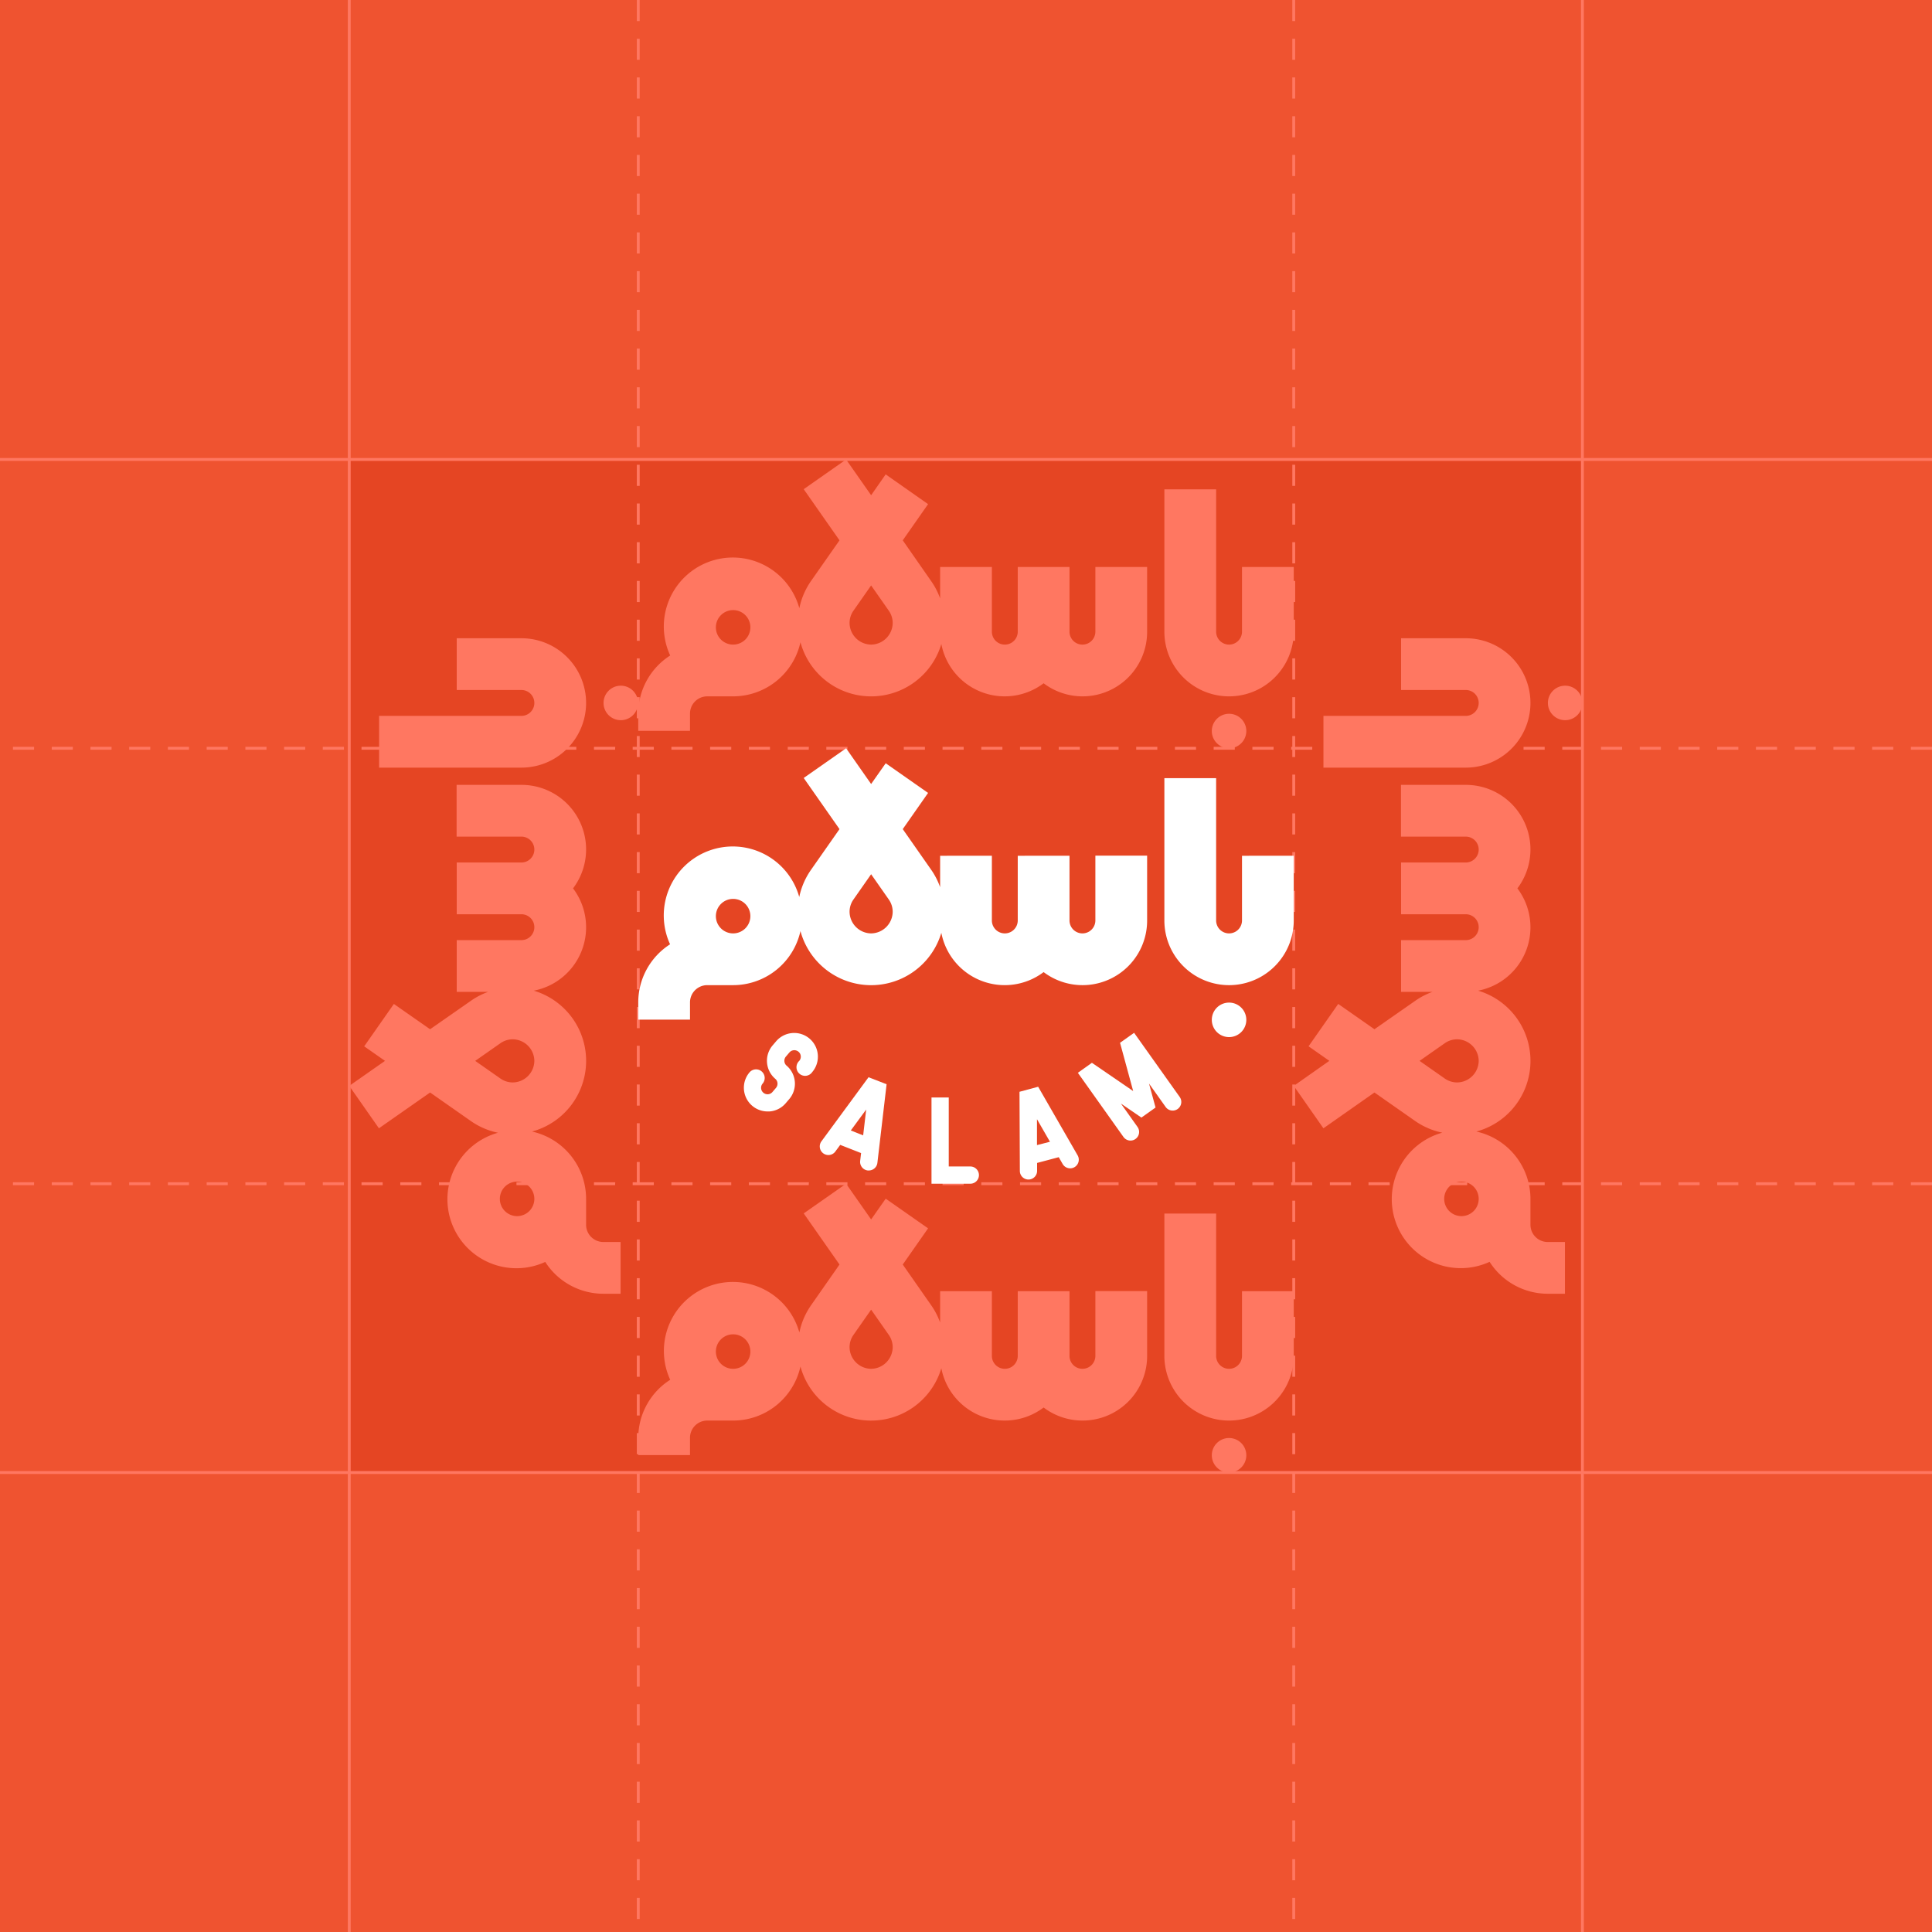 <svg xmlns="http://www.w3.org/2000/svg" viewBox="0 0 672 672"><defs><style>.cls-1{fill:#ef5330;}.cls-2{fill:#e54523;}.cls-3{fill:#ff7761;}.cls-4{fill:#fff;}</style></defs><g id="Layer_3" data-name="Layer 3"><rect class="cls-1" width="672" height="672"/></g><g id="Layer_1" data-name="Layer 1"><rect class="cls-2" x="121.48" y="159.82" width="428.92" height="352.35"/><path class="cls-3" d="M222.5,667.49h-1v-7.35h1Zm0-13.48h-1v-7.34h1Zm0-13.47h-1v-7.35h1Zm0-13.47h-1v-7.35h1Zm0-13.47h-1v-7.35h1Zm0-13.47h-1v-7.35h1Zm0-13.48h-1V579.3h1Zm0-13.47h-1v-7.35h1Zm0-13.47h-1v-7.35h1Zm0-13.47h-1v-7.35h1Zm0-13.48h-1v-7.34h1Zm0-13.47h-1v-7.35h1Zm0-13.47h-1v-7.35h1Zm0-13.47h-1V485h1Zm0-13.47h-1v-7.35h1Zm0-13.48h-1v-7.35h1Zm0-13.47h-1v-7.35h1Zm0-13.47h-1v-7.35h1Zm0-13.47h-1v-7.35h1Zm0-13.48h-1v-7.34h1Zm0-13.47h-1v-7.35h1Zm0-13.47h-1v-7.35h1Zm0-13.47h-1v-7.35h1Zm0-13.47h-1v-7.35h1Zm0-13.48h-1V336.8h1Zm0-13.47h-1v-7.35h1Zm0-13.47h-1v-7.35h1Zm0-13.47h-1v-7.35h1Zm0-13.48h-1v-7.34h1Zm0-13.47h-1v-7.35h1Zm0-13.47h-1V256h1Zm0-13.47h-1V242.5h1Zm0-13.47h-1V229h1Zm0-13.48h-1v-7.34h1Zm0-13.47h-1v-7.35h1Zm0-13.47h-1v-7.35h1Zm0-13.47h-1v-7.35h1Zm0-13.48h-1v-7.34h1Zm0-13.47h-1v-7.35h1Zm0-13.47h-1v-7.35h1Zm0-13.47h-1v-7.35h1Zm0-13.47h-1v-7.35h1Zm0-13.48h-1V94.31h1Zm0-13.47h-1V80.83h1Zm0-13.47h-1V67.36h1Zm0-13.47h-1V53.89h1Zm0-13.47h-1V40.42h1Zm0-13.48h-1V26.94h1Zm0-13.47h-1V13.47h1Zm0-13.47h-1V0h1Z"/><rect class="cls-3" x="120.98" width="1" height="672"/><rect class="cls-3" x="549.9" width="1" height="672"/><path class="cls-3" d="M450.5,667.49h-1v-7.35h1Zm0-13.48h-1v-7.34h1Zm0-13.47h-1v-7.35h1Zm0-13.47h-1v-7.35h1Zm0-13.47h-1v-7.35h1Zm0-13.47h-1v-7.35h1Zm0-13.48h-1V579.3h1Zm0-13.47h-1v-7.35h1Zm0-13.47h-1v-7.35h1Zm0-13.47h-1v-7.35h1Zm0-13.48h-1v-7.34h1Zm0-13.47h-1v-7.35h1Zm0-13.47h-1v-7.35h1Zm0-13.47h-1V485h1Zm0-13.47h-1v-7.35h1Zm0-13.48h-1v-7.35h1Zm0-13.47h-1v-7.35h1Zm0-13.47h-1v-7.35h1Zm0-13.47h-1v-7.35h1Zm0-13.48h-1v-7.34h1Zm0-13.47h-1v-7.35h1Zm0-13.47h-1v-7.35h1Zm0-13.47h-1v-7.35h1Zm0-13.47h-1v-7.35h1Zm0-13.48h-1V336.8h1Zm0-13.47h-1v-7.35h1Zm0-13.47h-1v-7.35h1Zm0-13.47h-1v-7.35h1Zm0-13.48h-1v-7.34h1Zm0-13.47h-1v-7.35h1Zm0-13.47h-1V256h1Zm0-13.47h-1V242.5h1Zm0-13.47h-1V229h1Zm0-13.48h-1v-7.34h1Zm0-13.47h-1v-7.35h1Zm0-13.47h-1v-7.35h1Zm0-13.47h-1v-7.35h1Zm0-13.48h-1v-7.34h1Zm0-13.47h-1v-7.35h1Zm0-13.47h-1v-7.35h1Zm0-13.47h-1v-7.35h1Zm0-13.47h-1v-7.35h1Zm0-13.48h-1V94.31h1Zm0-13.47h-1V80.83h1Zm0-13.47h-1V67.36h1Zm0-13.47h-1V53.89h1Zm0-13.47h-1V40.42h1Zm0-13.48h-1V26.94h1Zm0-13.47h-1V13.47h1Zm0-13.47h-1V0h1Z"/><path class="cls-3" d="M672,412.23h-7.35v-1H672Zm-13.47,0h-7.35v-1h7.35Zm-13.47,0h-7.35v-1h7.35Zm-13.48,0h-7.35v-1h7.35Zm-13.47,0h-7.35v-1h7.35Zm-13.47,0h-7.35v-1h7.35Zm-13.47,0h-7.35v-1h7.35Zm-13.48,0h-7.34v-1h7.34Zm-13.47,0h-7.35v-1h7.35Zm-13.47,0H543.4v-1h7.35Zm-13.47,0h-7.35v-1h7.35Zm-13.47,0h-7.35v-1h7.35Zm-13.48,0H503v-1h7.34Zm-13.47,0h-7.35v-1h7.35Zm-13.47,0H476v-1h7.35Zm-13.47,0h-7.35v-1h7.35Zm-13.48,0H449.1v-1h7.34Zm-13.47,0h-7.35v-1H443Zm-13.47,0h-7.35v-1h7.35Zm-13.47,0h-7.35v-1H416Zm-13.47,0h-7.35v-1h7.35Zm-13.48,0h-7.34v-1h7.34Zm-13.47,0h-7.35v-1h7.35Zm-13.47,0h-7.35v-1h7.35Zm-13.47,0h-7.35v-1h7.35Zm-13.47,0h-7.35v-1h7.35Zm-13.48,0h-7.35v-1h7.35Zm-13.47,0H300.9v-1h7.35Zm-13.47,0h-7.35v-1h7.35Zm-13.47,0H274v-1h7.35Zm-13.48,0h-7.34v-1h7.34Zm-13.47,0H247v-1h7.35Zm-13.47,0h-7.35v-1h7.35Zm-13.47,0h-7.35v-1h7.35Zm-13.47,0H206.6v-1H214Zm-13.48,0h-7.35v-1h7.35Zm-13.47,0h-7.35v-1H187Zm-13.47,0h-7.35v-1h7.35Zm-13.47,0h-7.35v-1h7.35Zm-13.48,0h-7.34v-1h7.34Zm-13.47,0h-7.35v-1h7.35Zm-13.47,0h-7.35v-1h7.35Zm-13.47,0H98.82v-1h7.35Zm-13.47,0H85.35v-1H92.7Zm-13.48,0H71.88v-1h7.34Zm-13.47,0H58.4v-1h7.35Zm-13.47,0H44.93v-1h7.35Zm-13.47,0H31.46v-1h7.35Zm-13.48,0H18v-1h7.34Zm-13.47,0H4.51v-1h7.35Z"/><rect class="cls-3" y="511.68" width="672" height="1"/><rect class="cls-3" y="159.32" width="672" height="1"/><path class="cls-3" d="M672,260.77h-7.35v-1H672Zm-13.47,0h-7.35v-1h7.35Zm-13.47,0h-7.35v-1h7.35Zm-13.48,0h-7.35v-1h7.35Zm-13.47,0h-7.35v-1h7.35Zm-13.47,0h-7.35v-1h7.35Zm-13.47,0h-7.35v-1h7.35Zm-13.48,0h-7.34v-1h7.34Zm-13.47,0h-7.35v-1h7.35Zm-13.47,0H543.4v-1h7.35Zm-13.47,0h-7.35v-1h7.35Zm-13.47,0h-7.35v-1h7.35Zm-13.48,0H503v-1h7.34Zm-13.47,0h-7.35v-1h7.35Zm-13.47,0H476v-1h7.35Zm-13.47,0h-7.35v-1h7.35Zm-13.48,0H449.1v-1h7.34Zm-13.47,0h-7.35v-1H443Zm-13.47,0h-7.35v-1h7.35Zm-13.47,0h-7.35v-1H416Zm-13.47,0h-7.35v-1h7.35Zm-13.48,0h-7.34v-1h7.34Zm-13.47,0h-7.35v-1h7.35Zm-13.47,0h-7.35v-1h7.35Zm-13.47,0h-7.35v-1h7.35Zm-13.47,0h-7.35v-1h7.35Zm-13.48,0h-7.35v-1h7.35Zm-13.47,0H300.9v-1h7.35Zm-13.47,0h-7.35v-1h7.35Zm-13.47,0H274v-1h7.35Zm-13.48,0h-7.34v-1h7.34Zm-13.47,0H247v-1h7.35Zm-13.47,0h-7.35v-1h7.35Zm-13.47,0h-7.35v-1h7.35Zm-13.47,0H206.6v-1H214Zm-13.48,0h-7.35v-1h7.35Zm-13.47,0h-7.35v-1H187Zm-13.47,0h-7.35v-1h7.35Zm-13.47,0h-7.35v-1h7.35Zm-13.48,0h-7.34v-1h7.34Zm-13.47,0h-7.35v-1h7.35Zm-13.47,0h-7.35v-1h7.35Zm-13.47,0H98.82v-1h7.35Zm-13.47,0H85.35v-1H92.7Zm-13.48,0H71.88v-1h7.34Zm-13.47,0H58.4v-1h7.35Zm-13.47,0H44.93v-1h7.35Zm-13.47,0H31.46v-1h7.35Zm-13.48,0H18v-1h7.34Zm-13.47,0H4.51v-1h7.35Z"/><path class="cls-4" d="M337.5,405.73H330v-24h-6v30h13.5a3,3,0,0,0,0-6Z"/><path class="cls-4" d="M267,386.59A8.25,8.25,0,0,1,260.7,373a3,3,0,0,1,4.56,3.9,2.25,2.25,0,0,0,.25,3.17,2.24,2.24,0,0,0,3.17-.24l1.22-1.43a2.23,2.23,0,0,0,.53-1.64,2.2,2.2,0,0,0-.78-1.53,8.25,8.25,0,0,1-.9-11.63l1.22-1.43a8.26,8.26,0,0,1,11.63-.9,8.26,8.26,0,0,1,.91,11.63A3,3,0,1,1,278,369a2.23,2.23,0,0,0,.53-1.64,2.2,2.2,0,0,0-.78-1.53,2.25,2.25,0,0,0-3.17.24l-1.22,1.43a2.23,2.23,0,0,0-.53,1.64,2.2,2.2,0,0,0,.78,1.53,8.25,8.25,0,0,1,.9,11.63l-1.22,1.43a8.2,8.2,0,0,1-5.63,2.86C267.39,386.59,267.17,386.59,267,386.59Z"/><path class="cls-4" d="M410.33,381.55l-15.86-22.31-4.89,3.47,4.57,16.79-14.35-9.83-4.89,3.48,15.86,22.31a3,3,0,0,0,2.45,1.26,3,3,0,0,0,2.44-4.74l-5.78-8.14,7.13,4.88,4.92-3.49-2.27-8.34,5.78,8.14a3,3,0,0,0,4.89-3.48Z"/><path class="cls-4" d="M374.82,401.85,361.1,378l-6.49,1.75.12,27.52a3,3,0,0,0,3,3h0a3,3,0,0,0,3-3V404.5l7.53-2,1.36,2.37a3,3,0,0,0,5.21-3Zm-14.13-3.56,0-9,4.51,7.84Z"/><path class="cls-4" d="M302.1,374.69l-16.3,22.18a3,3,0,1,0,4.83,3.55l1.62-2.2,7.26,2.85-.32,2.72a3,3,0,0,0,2.64,3.33l.35,0a3,3,0,0,0,3-2.66l3.2-27.33Zm-1.87,20.22-4.3-1.7,5.35-7.28Z"/><path class="cls-4" d="M432,297.66v22.5a4.5,4.5,0,1,1-9,0v-49.5H405v49.5a22.5,22.5,0,1,0,45,0v-22.5Z"/><path class="cls-4" d="M381,320.16a4.5,4.5,0,1,1-9,0v-22.5H354v22.5a4.5,4.5,0,1,1-9,0v-22.5H327v10.92a25.49,25.49,0,0,0-3.11-6.05L314,288.39l8.81-12.59-14.74-10.32L303,272.7l-8.7-12.43L279.55,270.6,292,288.39l-9.9,14.14A25.54,25.54,0,0,0,278,312a24,24,0,1,0-44.93,16.45A24,24,0,0,0,222,348.66v6h18v-6a6,6,0,0,1,6-6h9a24,24,0,0,0,23.42-18.81,25.47,25.47,0,0,0,49,.61A22.45,22.45,0,0,0,363,338.12a22.46,22.46,0,0,0,36-18v-22.5H381Zm-126,4.5a6,6,0,1,1,6-6A6,6,0,0,1,255,324.66Zm48,0a7.6,7.6,0,0,1-7.5-7.5,7.42,7.42,0,0,1,1.36-4.3l6.14-8.78,6.14,8.78a7.42,7.42,0,0,1,1.36,4.3A7.6,7.6,0,0,1,303,324.66Z"/><path class="cls-4" d="M427.5,348.73a6,6,0,1,0,6,6A6,6,0,0,0,427.5,348.73Z"/><path class="cls-3" d="M432,449.11v22.5a4.5,4.5,0,0,1-9,0v-49.5H405v49.5a22.5,22.5,0,0,0,45,0v-22.5Z"/><path class="cls-3" d="M381,471.61a4.5,4.5,0,0,1-9,0v-22.5H354v22.5a4.5,4.5,0,0,1-9,0v-22.5H327V460a25.49,25.49,0,0,0-3.11-6L314,439.84l8.81-12.59-14.74-10.32L303,424.15l-8.7-12.42-14.75,10.32L292,439.84,282.11,454a25.54,25.54,0,0,0-4.07,9.47,24,24,0,1,0-44.93,16.45A24,24,0,0,0,222,500.11v6h18v-6a6,6,0,0,1,6-6h9a24,24,0,0,0,23.42-18.81,25.47,25.47,0,0,0,49,.61A22.45,22.45,0,0,0,363,489.57a22.46,22.46,0,0,0,36-18v-22.5H381Zm-126,4.5a6,6,0,1,1,6-6A6,6,0,0,1,255,476.11Zm48,0a7.6,7.6,0,0,1-7.5-7.5,7.42,7.42,0,0,1,1.36-4.3l6.14-8.78,6.14,8.78a7.42,7.42,0,0,1,1.36,4.3A7.6,7.6,0,0,1,303,476.11Z"/><path class="cls-3" d="M427.5,500.18a6,6,0,1,0,6,6A6,6,0,0,0,427.5,500.18Z"/><path class="cls-3" d="M432,197.21v22.5a4.5,4.5,0,1,1-9,0v-49.5H405v49.5a22.5,22.5,0,1,0,45,0v-22.5Z"/><path class="cls-3" d="M381,219.71a4.5,4.5,0,1,1-9,0v-22.5H354v22.5a4.5,4.5,0,1,1-9,0v-22.5H327v10.92a25.49,25.49,0,0,0-3.11-6L314,187.94l8.81-12.59L308.06,165,303,172.25l-8.7-12.43-14.75,10.33L292,187.94l-9.9,14.14a25.54,25.54,0,0,0-4.07,9.47A24,24,0,1,0,233.11,228,24,24,0,0,0,222,248.21v6h18v-6a6,6,0,0,1,6-6h9a24,24,0,0,0,23.42-18.82,25.47,25.47,0,0,0,49,.62A22.44,22.44,0,0,0,363,237.66a22.45,22.45,0,0,0,36-17.95v-22.5H381Zm-126,4.5a6,6,0,1,1,6-6A6,6,0,0,1,255,224.21Zm48,0a7.6,7.6,0,0,1-7.5-7.5,7.42,7.42,0,0,1,1.36-4.3l6.14-8.78,6.14,8.78a7.42,7.42,0,0,1,1.36,4.3A7.6,7.6,0,0,1,303,224.21Z"/><path class="cls-3" d="M427.5,248.27a6,6,0,1,0,6,6A6,6,0,0,0,427.5,248.27Z"/><path class="cls-3" d="M487.33,240h22.5a4.5,4.5,0,1,1,0,9h-49.5v18h49.5a22.5,22.5,0,1,0,0-45h-22.5Z"/><path class="cls-3" d="M509.83,291a4.5,4.5,0,1,1,0,9h-22.5v18h22.5a4.5,4.5,0,1,1,0,9h-22.5v18h10.92a25.43,25.43,0,0,0-6,3.11L478.07,358l-12.6-8.81-10.32,14.74,7.23,5.06L450,377.7l10.32,14.75L478.07,380l14.14,9.9a25.43,25.43,0,0,0,9.46,4.07,24,24,0,1,0,16.45,44.93A24,24,0,0,0,538.33,450h6V432h-6a6,6,0,0,1-6-6v-9h0a24,24,0,0,0-18.81-23.42,25.47,25.47,0,0,0,.61-49A22.45,22.45,0,0,0,527.79,309a22.46,22.46,0,0,0-18-36h-22.5v18Zm4.5,126a6,6,0,1,1-6-6A6,6,0,0,1,514.33,417Zm0-48a7.59,7.59,0,0,1-7.5,7.5,7.46,7.46,0,0,1-4.3-1.36L493.76,369l8.77-6.14a7.46,7.46,0,0,1,4.3-1.36A7.59,7.59,0,0,1,514.33,369Z"/><path class="cls-3" d="M538.4,244.5a6,6,0,1,0,6-6A6,6,0,0,0,538.4,244.5Z"/><path class="cls-3" d="M158.86,240h22.5a4.5,4.5,0,0,1,0,9h-49.5v18h49.5a22.5,22.5,0,0,0,0-45h-22.5Z"/><path class="cls-3" d="M181.36,291a4.5,4.5,0,0,1,0,9h-22.5v18h22.5a4.5,4.5,0,0,1,0,9h-22.5v18h10.92a25.43,25.43,0,0,0-6,3.11L149.6,358,137,349.2l-10.32,14.74,7.23,5.06-12.43,8.7,10.32,14.75L149.6,380l14.14,9.9A25.43,25.43,0,0,0,173.2,394a24,24,0,1,0,16.45,44.93A24,24,0,0,0,209.86,450h6V432h-6a6,6,0,0,1-6-6v-9h0a24,24,0,0,0-18.81-23.42,25.47,25.47,0,0,0,.61-49A22.45,22.45,0,0,0,199.32,309a22.46,22.46,0,0,0-18-36h-22.5v18Zm4.5,126a6,6,0,1,1-6-6A6,6,0,0,1,185.86,417Zm0-48a7.59,7.59,0,0,1-7.5,7.5,7.46,7.46,0,0,1-4.3-1.36L165.29,369l8.77-6.14a7.46,7.46,0,0,1,4.3-1.36A7.59,7.59,0,0,1,185.86,369Z"/><path class="cls-3" d="M209.93,244.5a6,6,0,1,0,6-6A6,6,0,0,0,209.93,244.5Z"/></g></svg>